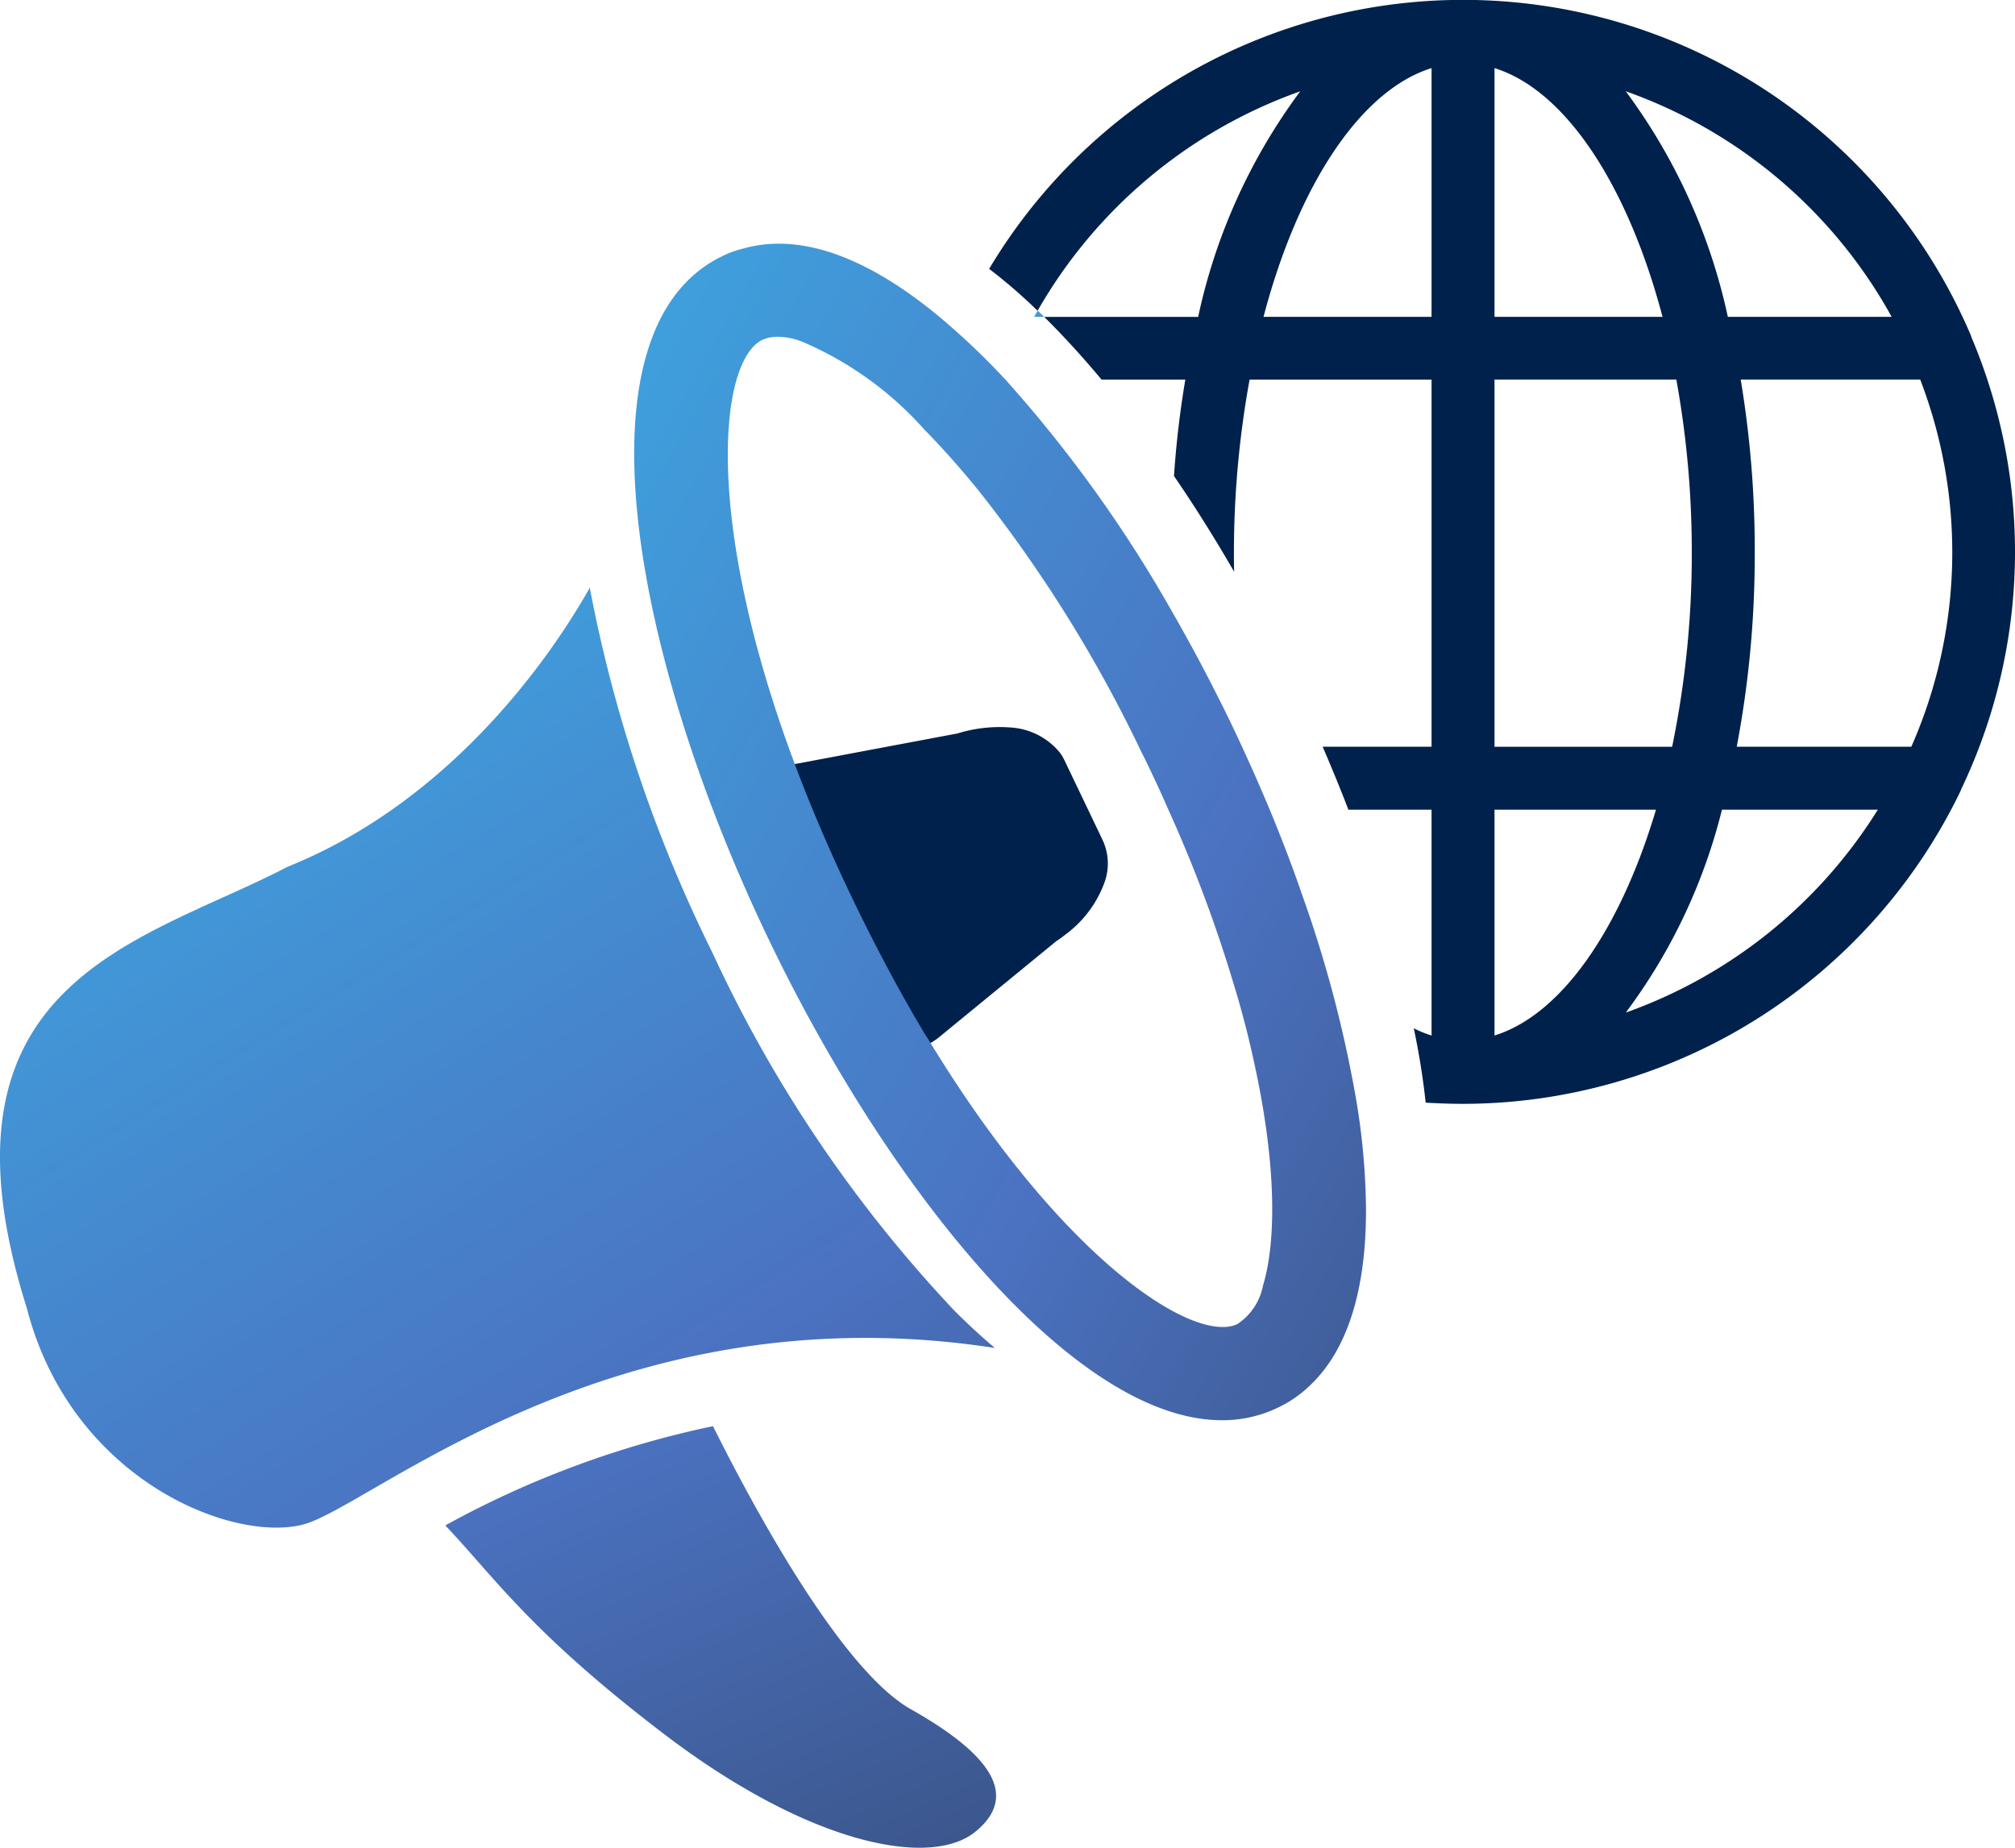 <svg xmlns="http://www.w3.org/2000/svg" xmlns:xlink="http://www.w3.org/1999/xlink" width="88.813" height="81.448" viewBox="0 0 88.813 81.448">
  <defs>
    <linearGradient id="linear-gradient" x1="-1.168" y1="-2.413" x2="1.301" y2="1.958" gradientUnits="objectBoundingBox">
      <stop offset="0" stop-color="#37bdee"/>
      <stop offset="0.566" stop-color="#4b72c1"/>
      <stop offset="1" stop-color="#2d3c59"/>
    </linearGradient>
    <linearGradient id="linear-gradient-2" x1="-0.138" y1="-0.238" x2="1.229" y2="1.722" xlink:href="#linear-gradient"/>
    <linearGradient id="linear-gradient-3" x1="-38.527" y1="-86.418" x2="96.79" y2="216.682" xlink:href="#linear-gradient"/>
    <linearGradient id="linear-gradient-4" x1="-0.354" y1="-0.219" x2="1.505" y2="1.347" xlink:href="#linear-gradient"/>
  </defs>
  <g id="Group_2844" data-name="Group 2844" transform="translate(-0.503 -4.775)">
    <g id="Group_2843" data-name="Group 2843">
      <path id="Path_1178" data-name="Path 1178" d="M49.175,43.7a4.962,4.962,0,0,1-1.712,2.27,4.125,4.125,0,0,1-.4.288l-2.909,2.383L41.81,50.563c-.072.051-.154.1-.227.154h-.01a3.223,3.223,0,0,1-.99.4,2.029,2.029,0,0,1-1.176-.073c-1.083-.381-1.816-1.65-2.352-2.785l-2.218-4.631c-.619-1.32-1.537-2.95-.918-4.085a1.769,1.769,0,0,1,.733-.722,3.347,3.347,0,0,1,.794-.351l.227-.041,3.228-.608,3.291-.619.5-.093a6.29,6.29,0,0,1,2.332-.268,3.044,3.044,0,0,1,2.186,1.1,1.878,1.878,0,0,1,.207.341l1.165,2.434.537,1.125A2.447,2.447,0,0,1,49.175,43.7Z" fill="#00214b"/>
    </g>
    <g id="Group_2840" data-name="Group 2840">
      <path id="Path_1173" data-name="Path 1173" d="M43.493,85.518c-2,1.627-7.362.534-13.684-4.279-5.947-4.529-7.525-6.96-9.68-9.224a42.486,42.486,0,0,1,11.8-4.375c1.519,3.051,5.541,10.688,8.727,12.482C44.053,82.034,45.495,83.891,43.493,85.518Z" fill="url(#linear-gradient)"/>
    </g>
    <g id="Group_2841" data-name="Group 2841">
      <path id="Path_1174" data-name="Path 1174" d="M44.353,64.193C27.53,61.6,16.872,71.2,13.859,71.977c-3.173.815-10.242-2.02-12.178-9.555C-2.881,47.953,6.84,46.3,13.175,42.983c6.7-2.687,11.15-8.462,13.323-12.3A62.451,62.451,0,0,0,31.918,46.8,59,59,0,0,0,42.6,62.581Q43.488,63.466,44.353,64.193Z" fill="url(#linear-gradient-2)"/>
    </g>
    <g id="Group_2842" data-name="Group 2842">
      <path id="Path_1175" data-name="Path 1175" d="M87.387,19.619a.149.149,0,0,0-.021-.072A24.33,24.33,0,0,0,44.1,16.627a22.943,22.943,0,0,1,2.135,1.847A21.679,21.679,0,0,1,57.813,8.8a25.63,25.63,0,0,0-4.5,9.944H46.528c.846.836,1.692,1.764,2.528,2.764h3.692a42.389,42.389,0,0,0-.5,4.25c.919,1.341,1.806,2.754,2.651,4.219-.01-.289-.01-.588-.01-.877a42.592,42.592,0,0,1,.691-7.592H63.6V37.691H58.8c.4.928.784,1.857,1.134,2.775H63.6V50.42a4.7,4.7,0,0,1-.784-.32,33.135,33.135,0,0,1,.526,3.28c.547.031,1.094.052,1.64.052a24.366,24.366,0,0,0,21.93-13.781.158.158,0,0,0,.021-.062,24.27,24.27,0,0,0,.454-19.97ZM63.6,18.742H56.194c1.516-5.776,4.26-9.985,7.406-10.965Zm20.28,0H76.659a25.776,25.776,0,0,0-4.5-9.944A21.62,21.62,0,0,1,83.88,18.742ZM66.375,7.777c3.146.98,5.879,5.189,7.406,10.965H66.375Zm0,13.729h8.014A42.517,42.517,0,0,1,75.07,29.1a41.969,41.969,0,0,1-.866,8.593H66.375Zm0,28.914V40.466h7.117C71.924,45.726,69.335,49.5,66.375,50.42Zm5.787-1.011A24.989,24.989,0,0,0,76.4,40.466h6.87A21.612,21.612,0,0,1,72.162,49.409ZM84.746,37.691H77.051a45.284,45.284,0,0,0,.794-8.593,45.64,45.64,0,0,0-.619-7.592h7.912a21.237,21.237,0,0,1-.392,16.185Z" fill="#00214b"/>
      <path id="Path_1176" data-name="Path 1176" d="M46.085,18.742h.443c-.092-.093-.195-.186-.288-.268C46.188,18.556,46.137,18.649,46.085,18.742Z" fill="url(#linear-gradient-3)"/>
      <path id="Path_1177" data-name="Path 1177" d="M57.9,44.231c-.413-1.207-.877-2.414-1.372-3.621-.567-1.362-1.176-2.723-1.816-4.054-.783-1.609-1.619-3.2-2.5-4.734a58.449,58.449,0,0,0-7.385-10.305c-.722-.774-1.434-1.475-2.156-2.115-3.3-2.971-6.6-4.487-9.439-3.662a4.154,4.154,0,0,0-.9.33c-6.643,3.208-3.961,17.649,2.125,30.265,5.364,11.109,13.492,21.043,19.9,21.043a5.606,5.606,0,0,0,2.475-.557,5.254,5.254,0,0,0,1.434-1c1.7-1.62,2.445-4.343,2.445-7.695a30.306,30.306,0,0,0-.485-5.168A54.361,54.361,0,0,0,57.9,44.231ZM56.173,61.436a2.637,2.637,0,0,1-1.124,1.7c-1.9.918-7.778-2.847-13.709-12.677h-.01q-1.595-2.646-3.177-5.911c-1.083-2.248-1.991-4.384-2.724-6.374C31.5,27.52,32.222,20.661,34.109,19.753a1.647,1.647,0,0,1,.671-.134,3.1,3.1,0,0,1,1.052.206,15.163,15.163,0,0,1,5.426,3.9c.113.114.227.227.34.351q.975,1.021,2.011,2.29A60.434,60.434,0,0,1,50.7,37.691c.1.216.216.433.32.65.35.722.68,1.433.98,2.125A61.039,61.039,0,0,1,54.863,48.1c.382,1.238.681,2.413.918,3.517C56.782,56.155,56.751,59.528,56.173,61.436Z" fill="url(#linear-gradient-4)"/>
    </g>
  </g>
</svg>

